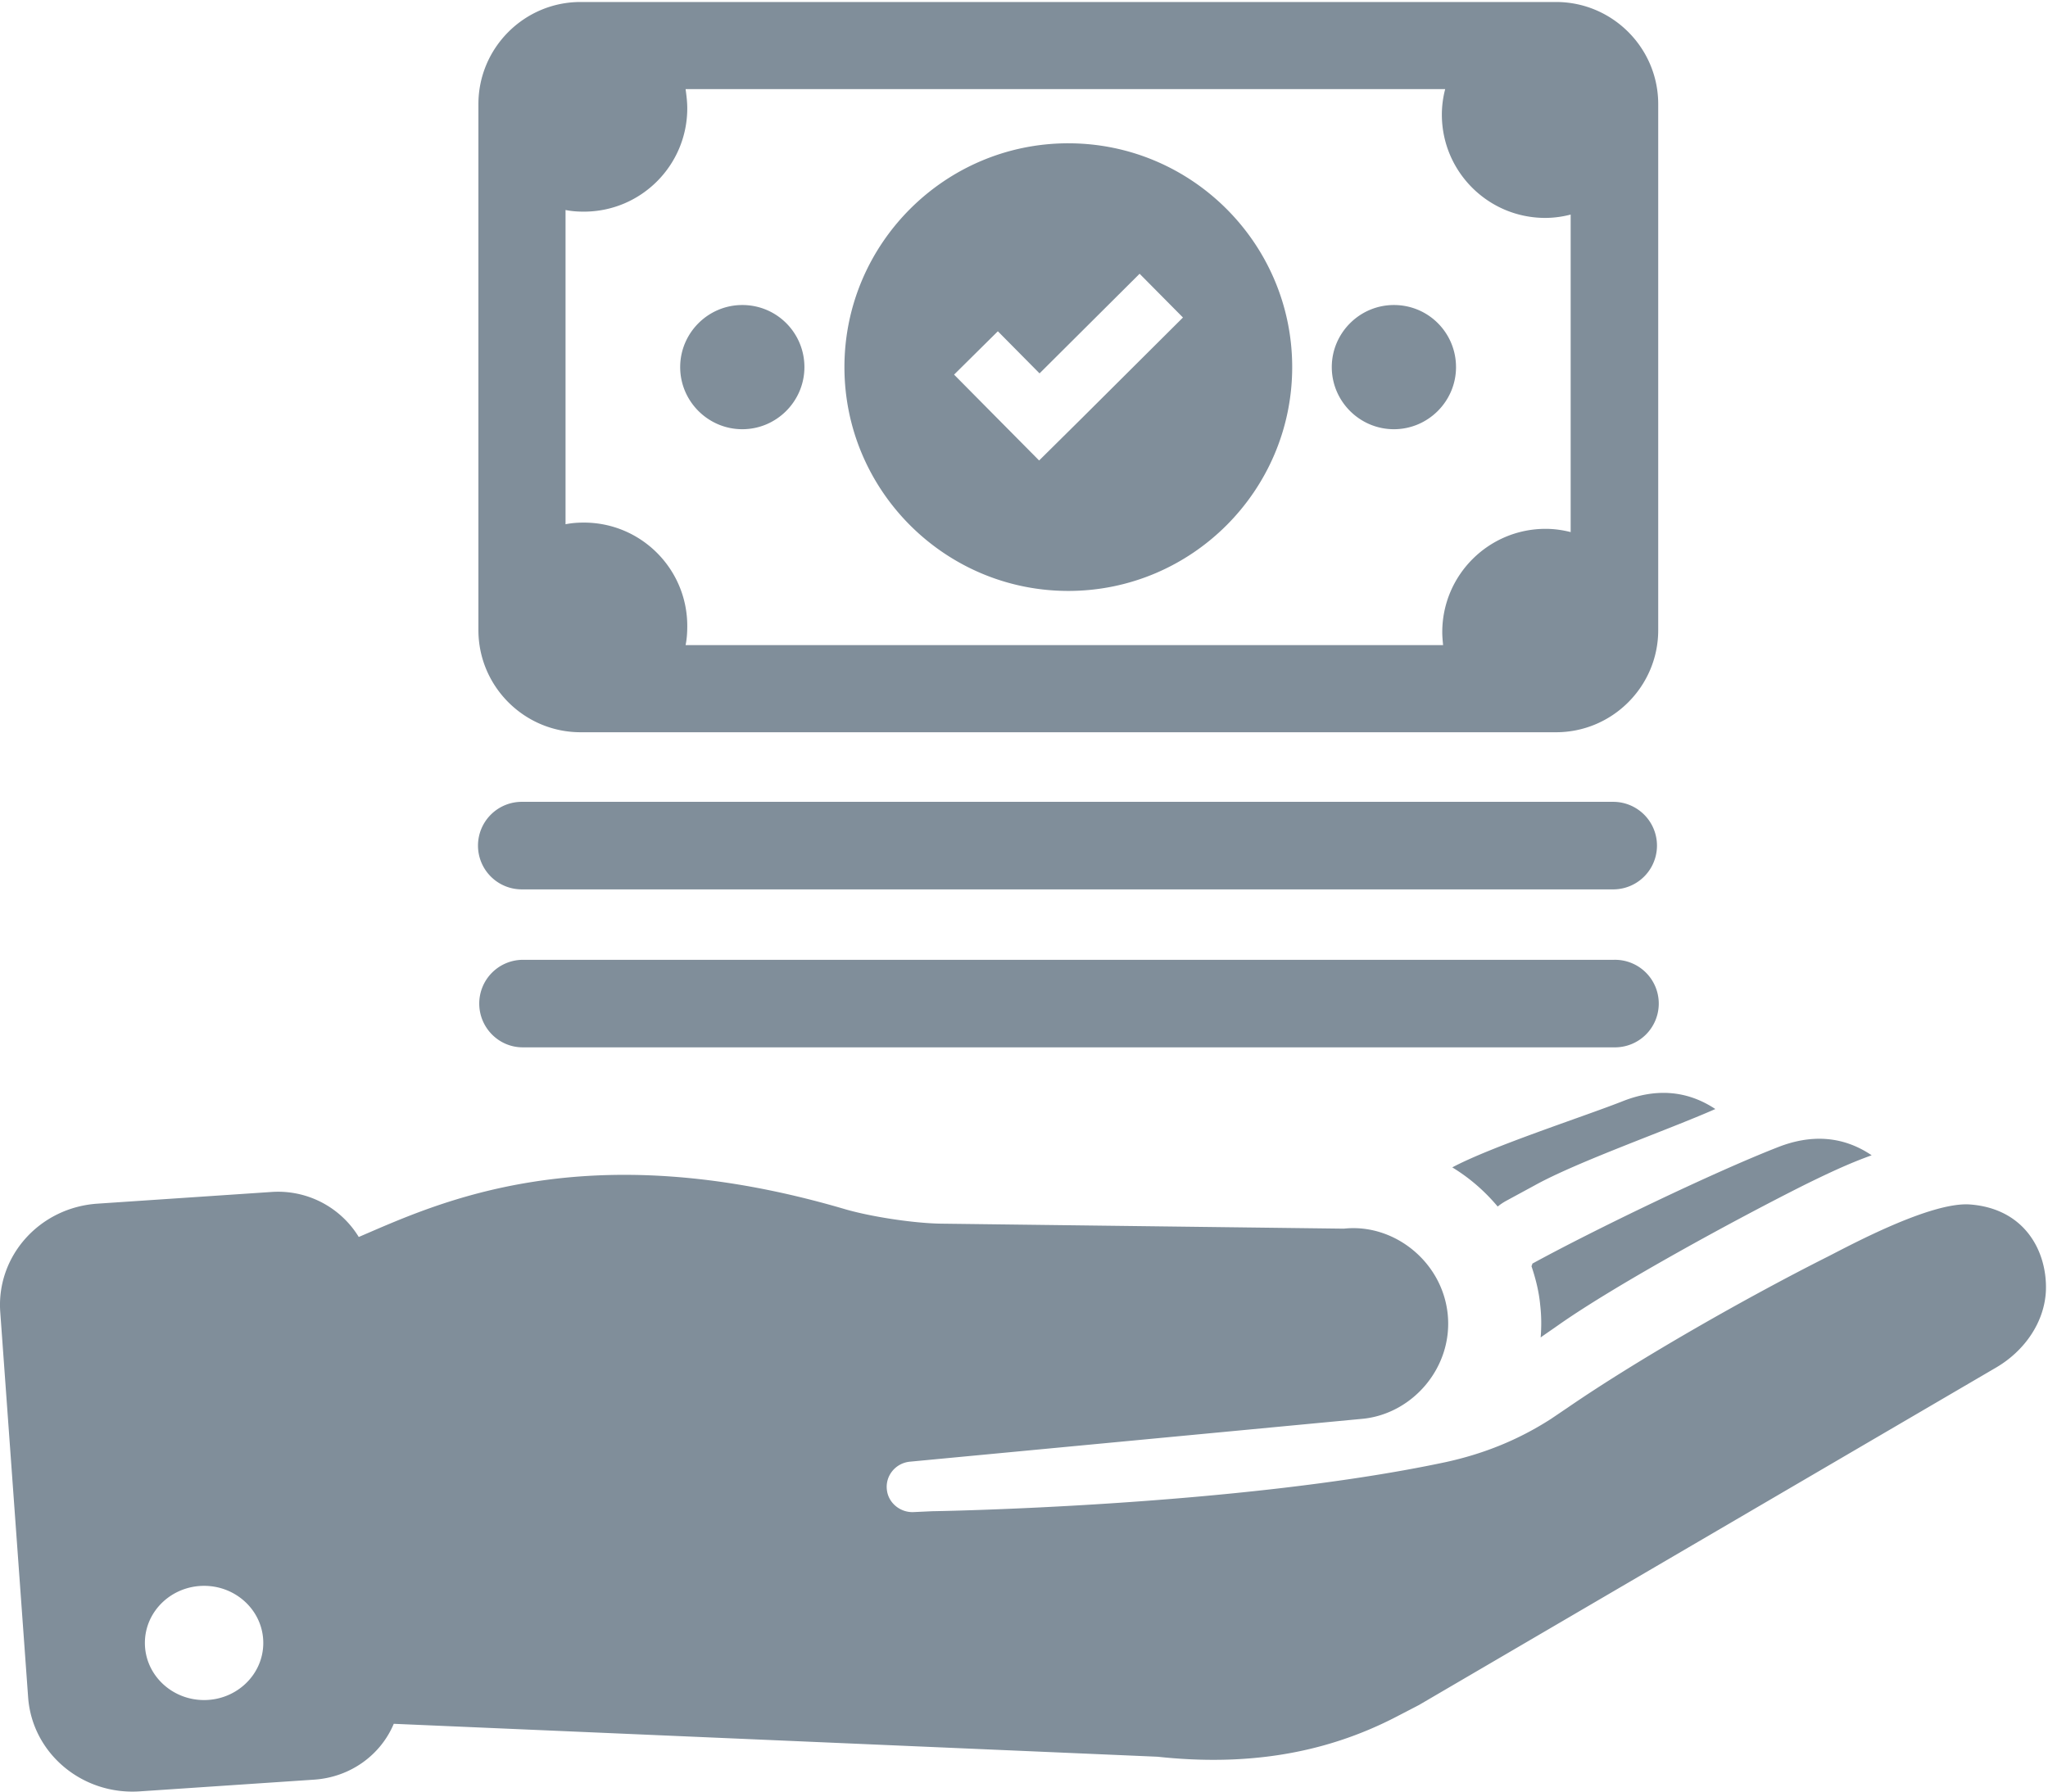 <svg width="393" height="344" viewBox="0 0 393 344" xmlns="http://www.w3.org/2000/svg"><title>Page 1</title><path d="M207.805 80.064l-8.403 8.32-8.32-8.398-8-8.082 8.402-8.32 8 8.082 19.2-19.121 8.32 8.398-19.199 19.12zm-2.8-52.56c-23.68 0-42.962 19.279-42.962 42.958 0 23.684 19.281 42.96 42.961 42.96s42.961-19.276 42.961-42.96c0-23.68-19.28-42.957-42.96-42.957zm96.48 74.642c-1.602-.402-3.2-.641-4.883-.641-10.957 0-19.84 8.879-19.84 19.84 0 .8.082 1.68.16 2.48h-145.36c.243-1.202.321-2.402.321-3.68 0-10.96-8.879-19.84-19.84-19.84-1.199 0-2.32.079-3.52.318V40.306c1.122.239 2.321.317 3.52.317 10.961 0 19.84-8.88 19.84-19.84 0-1.278-.16-2.477-.32-3.68h145.761a19.35 19.35 0 0 0-.64 4.883c0 10.957 8.878 19.84 19.84 19.84 1.68 0 3.36-.242 4.878-.641v60.96h.082zm16.718-82.16c0-10.801-8.8-19.602-19.6-19.602h-187.2c-10.8 0-19.598 8.8-19.598 19.602v100.957c0 10.8 8.797 19.602 19.597 19.602h187.2c10.8 0 19.601-8.801 19.601-19.602V19.986zm-163.84 50.476c0 6.563-5.359 11.922-11.918 11.922-6.562 0-11.922-5.36-11.922-11.922 0-6.558 5.36-11.917 11.922-11.917 6.637 0 11.918 5.359 11.918 11.917zm125.04 0c0 6.563-5.36 11.922-11.919 11.922-6.562 0-11.922-5.36-11.922-11.922 0-6.558 5.36-11.917 11.922-11.917 6.641 0 11.918 5.359 11.918 11.917zM91.964 192.622a8.398 8.398 0 0 1 8.398-8.398h209.36a8.402 8.402 0 1 1 0 16.8H100.285c-4.562 0-8.32-3.761-8.32-8.401zm217.758-38.718a8.402 8.402 0 0 1 0 16.801H100.285a8.402 8.402 0 1 1 0-16.801h209.438zm-31.039 70.16c7.68-4.078 24.8-9.602 32.558-12.641 6.16-2.48 12.242-2.32 17.922 1.442-9.039 4-26.402 10.078-34.64 14.64l-5.602 3.04c-.559.32-1.039.64-1.52 1.039-2.558-3.04-5.437-5.52-8.718-7.52zm16.961 32.64c.16-2 .16-4.081-.083-6.16-.238-2.64-.878-5.121-1.679-7.52.082-.16.16-.32.16-.48 11.68-6.398 34.56-17.441 47.04-22.32 6.241-2.48 12.401-2.32 18.081 1.52-4.48 1.6-8.64 3.6-12.562 5.519-13.118 6.563-36.239 19.12-47.52 27.043-1.117.797-2.32 1.598-3.437 2.399zm-256.48 69.602c-6.243 0-11.36-4.883-11.36-10.961 0-6.082 5.117-10.961 11.36-10.961 6.237 0 11.358 4.879 11.358 10.96 0 6.079-5.12 10.962-11.359 10.962zm338.878-95.121c-7.52-.562-23.039 7.84-27.28 10-15.118 7.598-36.16 19.52-50 29.039-.958.64-2.24 1.52-3.2 2.16-6.239 4-12.8 6.64-20.079 8.239-40.16 8.562-98.64 9.44-98.64 9.44l-3.442.16c-2.558.16-4.879-1.678-5.199-4.16-.398-2.718 1.602-5.28 4.481-5.518l86.961-8.24c9.597-1.042 17.2-10 16.16-20.081-1.043-10.078-10.32-17.441-19.922-16.398l-77.36-.961c-5.28-.082-13.679-1.36-18.718-2.88-49.84-14.562-78-.96-92.96 5.438a18.137 18.137 0 0 0-16.72-8.64l-33.363 2.242c-11.117.719-19.438 10-18.719 20.719l5.36 74.082c.8 10.719 10.402 18.797 21.52 18l33.362-2.242c7.04-.481 12.797-4.801 15.277-10.72l146.563 6.32c16.32 1.759 31.598-.241 46-7.761l4.16-2.16 110.797-64.801c5.441-3.2 9.281-8.718 9.52-14.796.242-7.442-4-15.68-14.559-16.481z" fill="#808e9a" fill-rule="evenodd"/></svg>